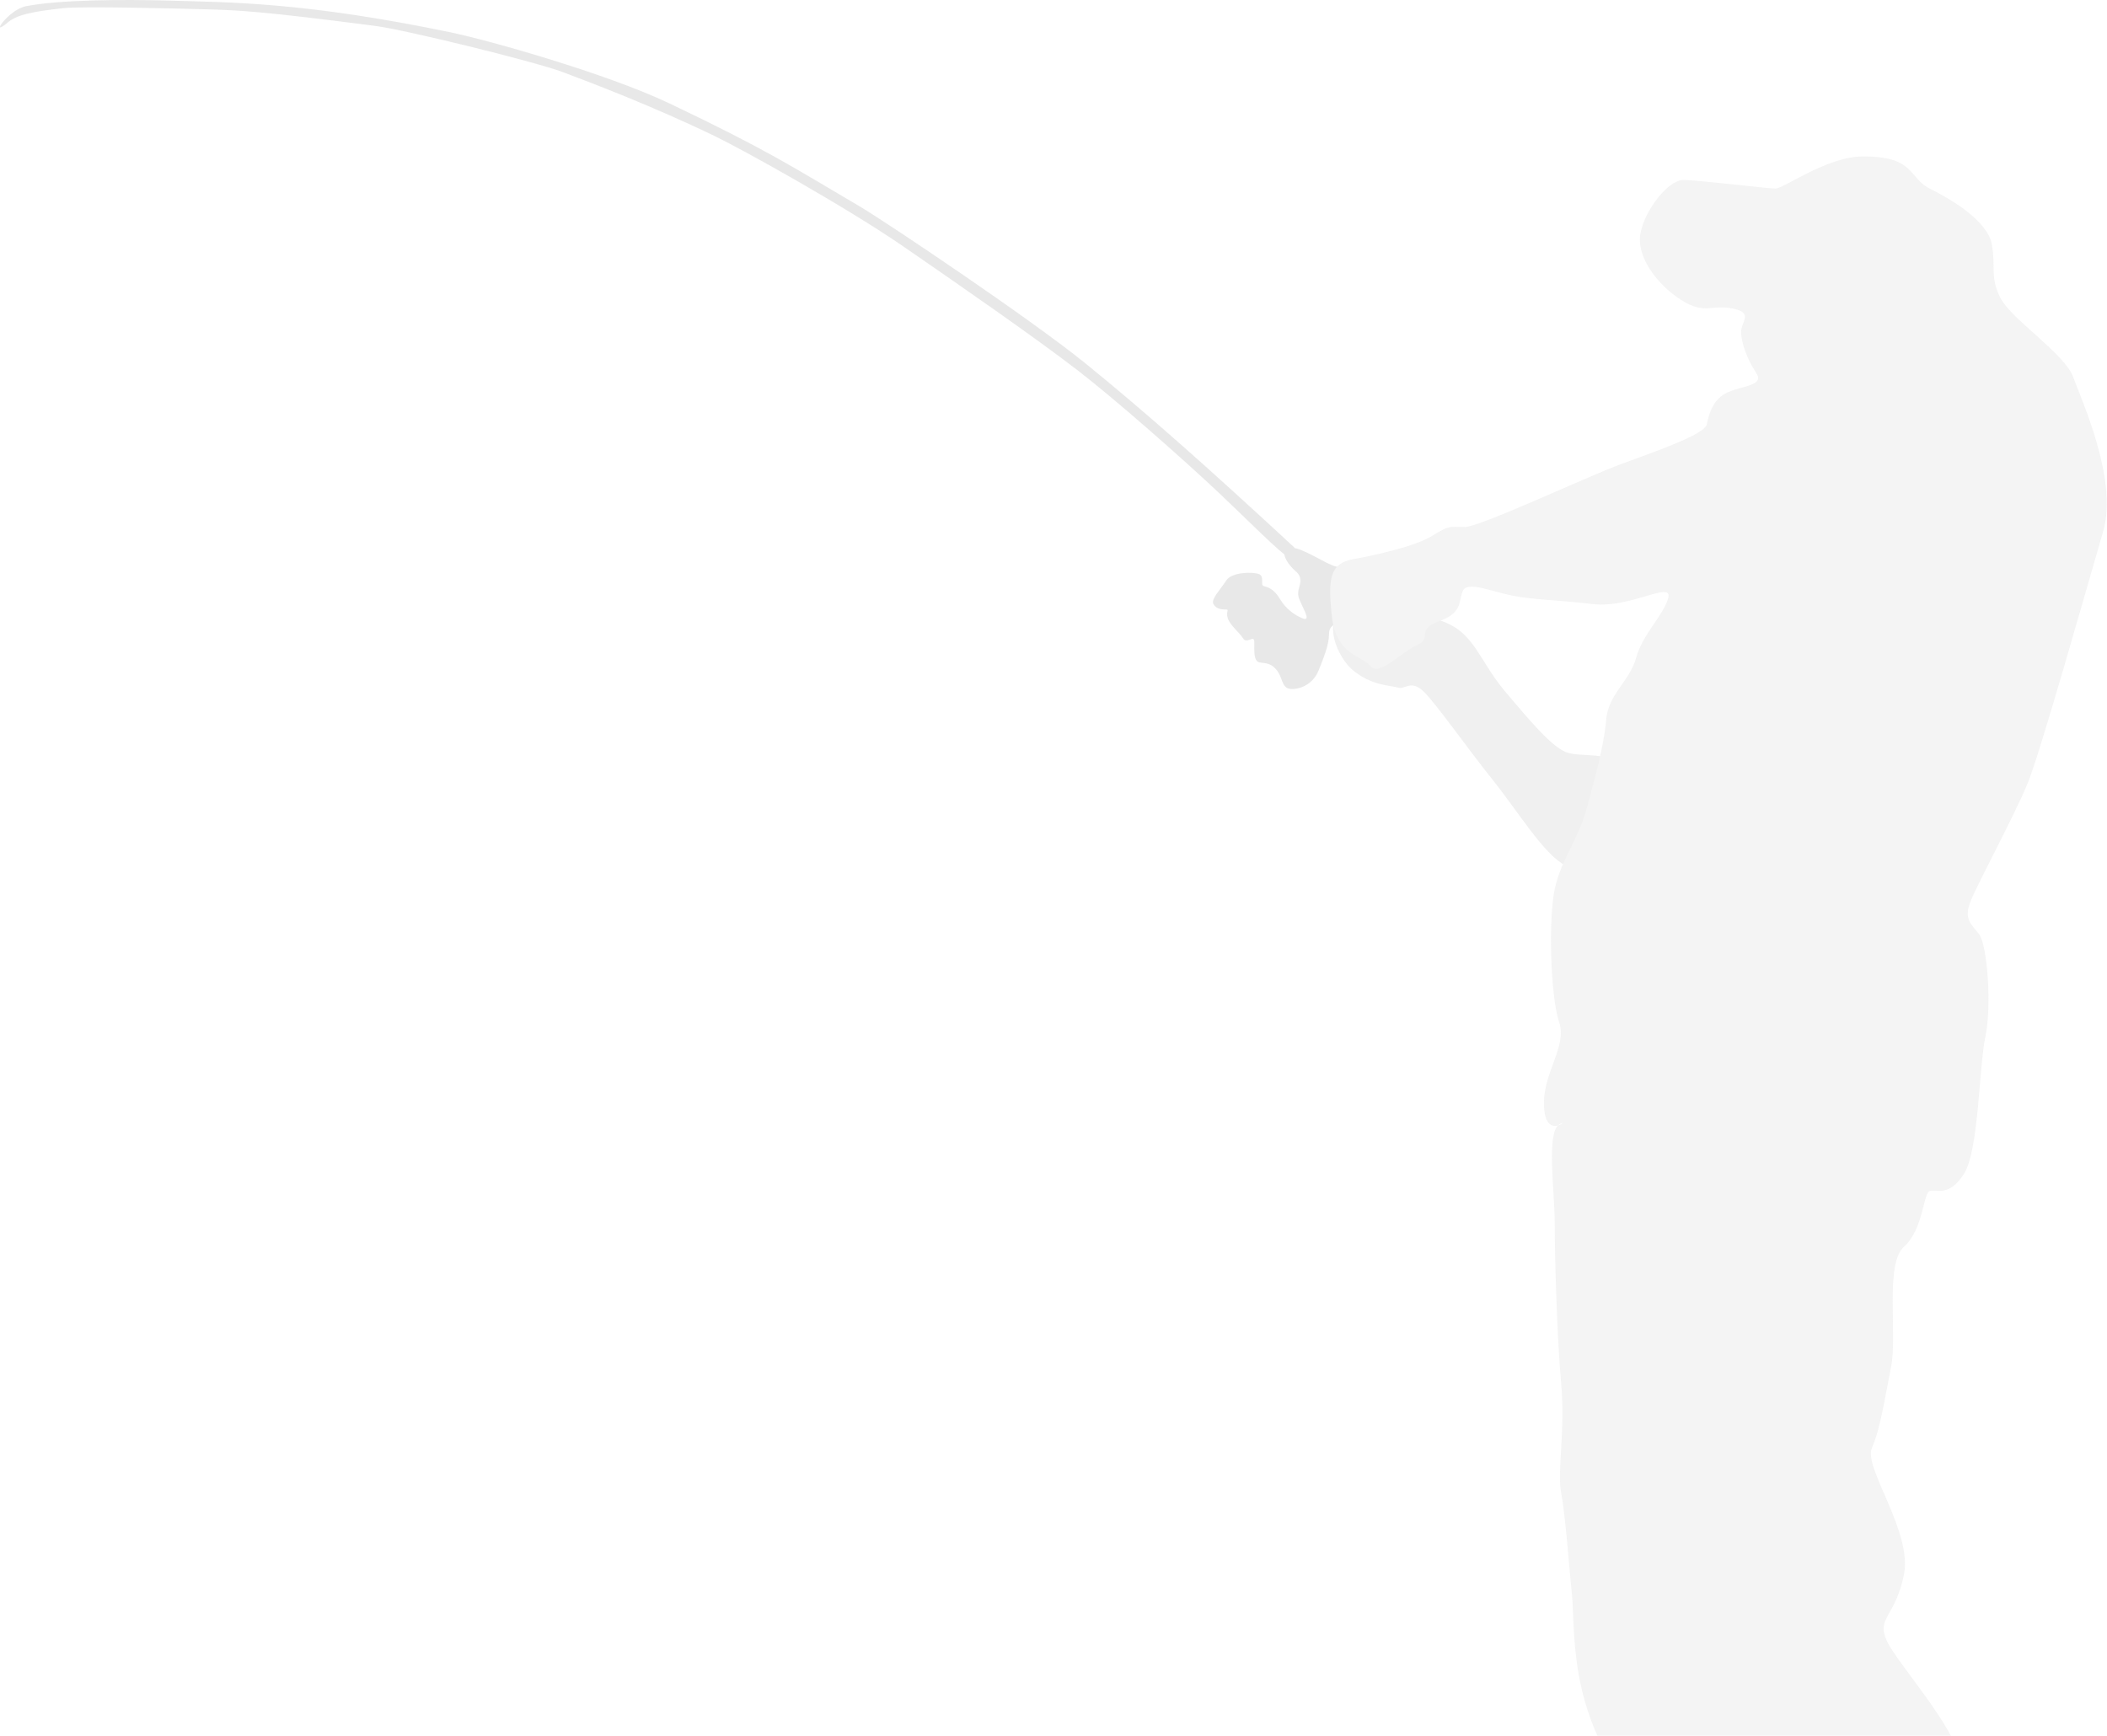 <?xml version="1.0" encoding="UTF-8" standalone="no"?>
<!DOCTYPE svg PUBLIC "-//W3C//DTD SVG 1.1//EN" "http://www.w3.org/Graphics/SVG/1.1/DTD/svg11.dtd">
<svg width="100%" height="100%" viewBox="0 0 1806 1488" version="1.1" xmlns="http://www.w3.org/2000/svg" xmlns:xlink="http://www.w3.org/1999/xlink" xml:space="preserve" xmlns:serif="http://www.serif.com/" style="fill-rule:evenodd;clip-rule:evenodd;stroke-linejoin:round;stroke-miterlimit:1.414;">
    <rect id="Artboard1" x="0" y="0" width="1806" height="1487.55" style="fill:none;"/>
    <g transform="matrix(1,0,0,1,-298.753,-1040.2)">
        <g opacity="0.3">
            <path d="M1402.79,1510.32C1394.54,1514.07 1404.86,1526.16 1408.99,1529.6C1413.12,1533.05 1414.5,1536.49 1412.43,1543.38C1410.36,1550.26 1411.74,1552.33 1414.5,1558.52C1417.25,1564.72 1422.07,1572.98 1415.18,1570.23C1408.3,1567.48 1400.72,1561.97 1395.9,1553.7C1391.08,1545.44 1385.57,1543.38 1382.13,1542.69C1378.69,1542 1382.82,1534.42 1378,1532.36C1373.18,1530.29 1354.59,1530.29 1349.77,1537.87C1344.95,1545.44 1336.68,1553.7 1338.75,1557.84C1340.82,1561.97 1344.95,1562.65 1349.08,1562.65C1353.21,1562.65 1349.08,1564.03 1351.14,1570.23C1353.21,1576.43 1360.79,1581.94 1364.23,1587.44C1367.67,1592.95 1373.87,1583.31 1373.87,1590.89C1373.87,1598.46 1373.18,1607.41 1378.69,1608.1C1384.2,1608.79 1389.02,1608.79 1393.84,1615.68C1398.66,1622.56 1397.28,1630.83 1406.23,1630.83C1415.18,1630.83 1424.82,1625.32 1428.96,1614.99C1433.09,1604.66 1437.91,1592.95 1437.91,1584C1437.91,1575.05 1444.79,1575.74 1446.86,1572.3C1448.92,1568.85 1455.81,1535.11 1453.75,1528.23C1451.68,1521.34 1452.37,1529.6 1440.66,1524.78C1428.96,1519.96 1410.36,1506.88 1402.79,1510.32Z" style="fill:rgb(179,179,179);"/>
            <path d="M1457.88,1614.3C1474.19,1628.29 1491.85,1627.84 1497.36,1629.68C1502.87,1631.51 1508.37,1622.33 1519.39,1633.35C1530.41,1644.37 1556.12,1681.09 1578.15,1708.64C1600.19,1736.18 1622.22,1772.9 1640.58,1782.09C1658.94,1791.27 1682.82,1715.98 1682.82,1699.45C1682.82,1682.93 1653.44,1690.27 1640.58,1684.77C1627.73,1679.26 1609.37,1657.22 1589.17,1633.35C1568.97,1609.48 1563.46,1587.44 1543.26,1576.43C1523.06,1565.41 1465.91,1555.08 1449.38,1564.26C1432.86,1573.44 1445.02,1603.28 1457.88,1614.3Z" style="fill:rgb(204,204,204);"/>
            <path d="M1895.82,1174.29C1940.5,1174.29 1934.38,1192.65 1952.75,1201.83C1971.11,1211.01 2002.32,1229.38 2006,1249.58C2009.67,1269.77 2004.16,1277.12 2013.34,1295.48C2022.52,1313.84 2068.43,1343.22 2075.77,1363.42C2083.12,1383.62 2114.33,1451.56 2101.48,1495.63C2088.63,1539.7 2048.23,1682.93 2037.21,1710.47C2026.19,1738.02 1993.14,1798.61 1987.63,1813.3C1982.13,1827.99 1987.63,1831.66 1994.98,1840.85C2002.32,1850.03 2006,1903.28 2000.49,1928.99C1994.98,1954.69 1994.98,2026.31 1982.13,2046.51C1969.27,2066.7 1958.25,2059.36 1952.75,2061.2C1947.24,2063.03 1947.24,2094.25 1930.71,2108.94C1914.18,2123.63 1925.2,2184.22 1919.69,2211.77C1914.18,2239.31 1910.51,2265.02 1903.17,2281.55C1895.82,2298.07 1938.06,2353.16 1930.71,2389.88C1923.37,2426.61 1906.84,2426.61 1916.02,2446.81C1925.2,2467.01 1985.8,2533.11 1976.62,2553.31C1967.43,2573.51 1682.82,2553.31 1682.82,2553.31C1682.82,2553.31 1668.13,2536.78 1657.11,2498.22C1646.09,2459.66 1647.93,2422.94 1646.09,2406.41C1644.26,2389.88 1640.58,2338.47 1636.91,2320.11C1633.24,2301.74 1640.58,2266.86 1636.91,2226.46C1633.24,2186.06 1631.4,2116.28 1631.4,2088.74C1631.4,2061.2 1624.06,2011.62 1635.07,2004.27C1646.09,1996.93 1624.06,2018.96 1622.22,1989.58C1620.38,1960.2 1642.42,1938.17 1635.07,1916.13C1627.73,1894.1 1625.89,1827.99 1631.4,1802.29C1636.91,1776.58 1651.6,1760.05 1658.94,1732.51C1666.29,1704.96 1673.63,1679.26 1675.47,1657.22C1677.31,1635.19 1695.67,1624.17 1701.18,1603.97C1706.69,1583.77 1725.05,1567.25 1728.72,1552.56C1732.39,1537.87 1695.67,1561.74 1664.45,1558.06C1633.24,1554.39 1613.04,1554.39 1594.68,1550.72C1576.31,1547.05 1556.12,1537.87 1552.44,1547.05C1548.77,1556.23 1552.44,1565.41 1532.24,1572.75C1512.05,1580.1 1526.74,1587.44 1513.88,1592.95C1501.03,1598.46 1480.83,1620.5 1473.49,1611.32C1466.14,1602.13 1444.11,1602.13 1440.43,1569.08C1436.76,1536.03 1438.6,1523.18 1458.8,1519.5C1478.99,1515.83 1512.05,1508.49 1526.74,1499.31C1541.43,1490.12 1541.43,1491.96 1554.28,1491.96C1567.13,1491.96 1657.11,1449.73 1686.49,1438.71C1715.87,1427.69 1759.94,1413 1761.78,1403.82C1763.61,1394.64 1767.28,1381.79 1780.14,1376.28C1792.99,1370.77 1811.35,1370.77 1804.01,1359.75C1796.66,1348.73 1791.15,1334.04 1791.15,1324.86C1791.15,1315.68 1802.17,1308.34 1783.81,1304.66C1765.45,1300.99 1759.94,1310.17 1739.74,1297.32C1719.54,1284.46 1701.18,1260.59 1704.85,1240.39C1708.52,1220.19 1728.72,1194.49 1741.58,1194.49C1754.43,1194.49 1813.19,1201.83 1820.54,1201.83C1827.88,1201.83 1864.61,1174.29 1895.82,1174.29Z" style="fill:rgb(217,217,217);"/>
            <path d="M1407.88,1509.22C1334.11,1440.95 1279.94,1392.85 1228.58,1351.26C1181.68,1313.29 1057.47,1229.98 1035.63,1217.12C977.091,1182.64 955.067,1168.09 872.573,1128.84C818.331,1103.03 717.295,1074.61 684.588,1067.83C559.677,1041.94 495.767,1042.19 442.892,1040.7C404.735,1039.63 349.519,1039.88 321.011,1045.52C305.968,1048.5 289.561,1072.85 304.898,1059.85C313.202,1052.8 325.969,1050.2 353.237,1047.17C368.356,1045.5 447.604,1047.35 478.699,1048.28C501.877,1048.97 523.098,1049.73 620.687,1062.46C646.399,1065.82 756.201,1092.76 780.302,1101.71C804.403,1110.66 858.251,1131.18 911.823,1157.07C935.747,1168.64 1023.88,1217.61 1072.95,1251.41C1119.81,1283.69 1186.57,1329.91 1223.07,1358.14C1254.65,1382.57 1312.03,1432.92 1344.81,1463.91C1367.13,1485.01 1397.42,1515.56 1402.93,1517.62C1408.44,1519.69 1410.03,1511.2 1407.88,1509.22Z" style="fill:rgb(179,179,179);"/>
        </g>
    </g>
</svg>
